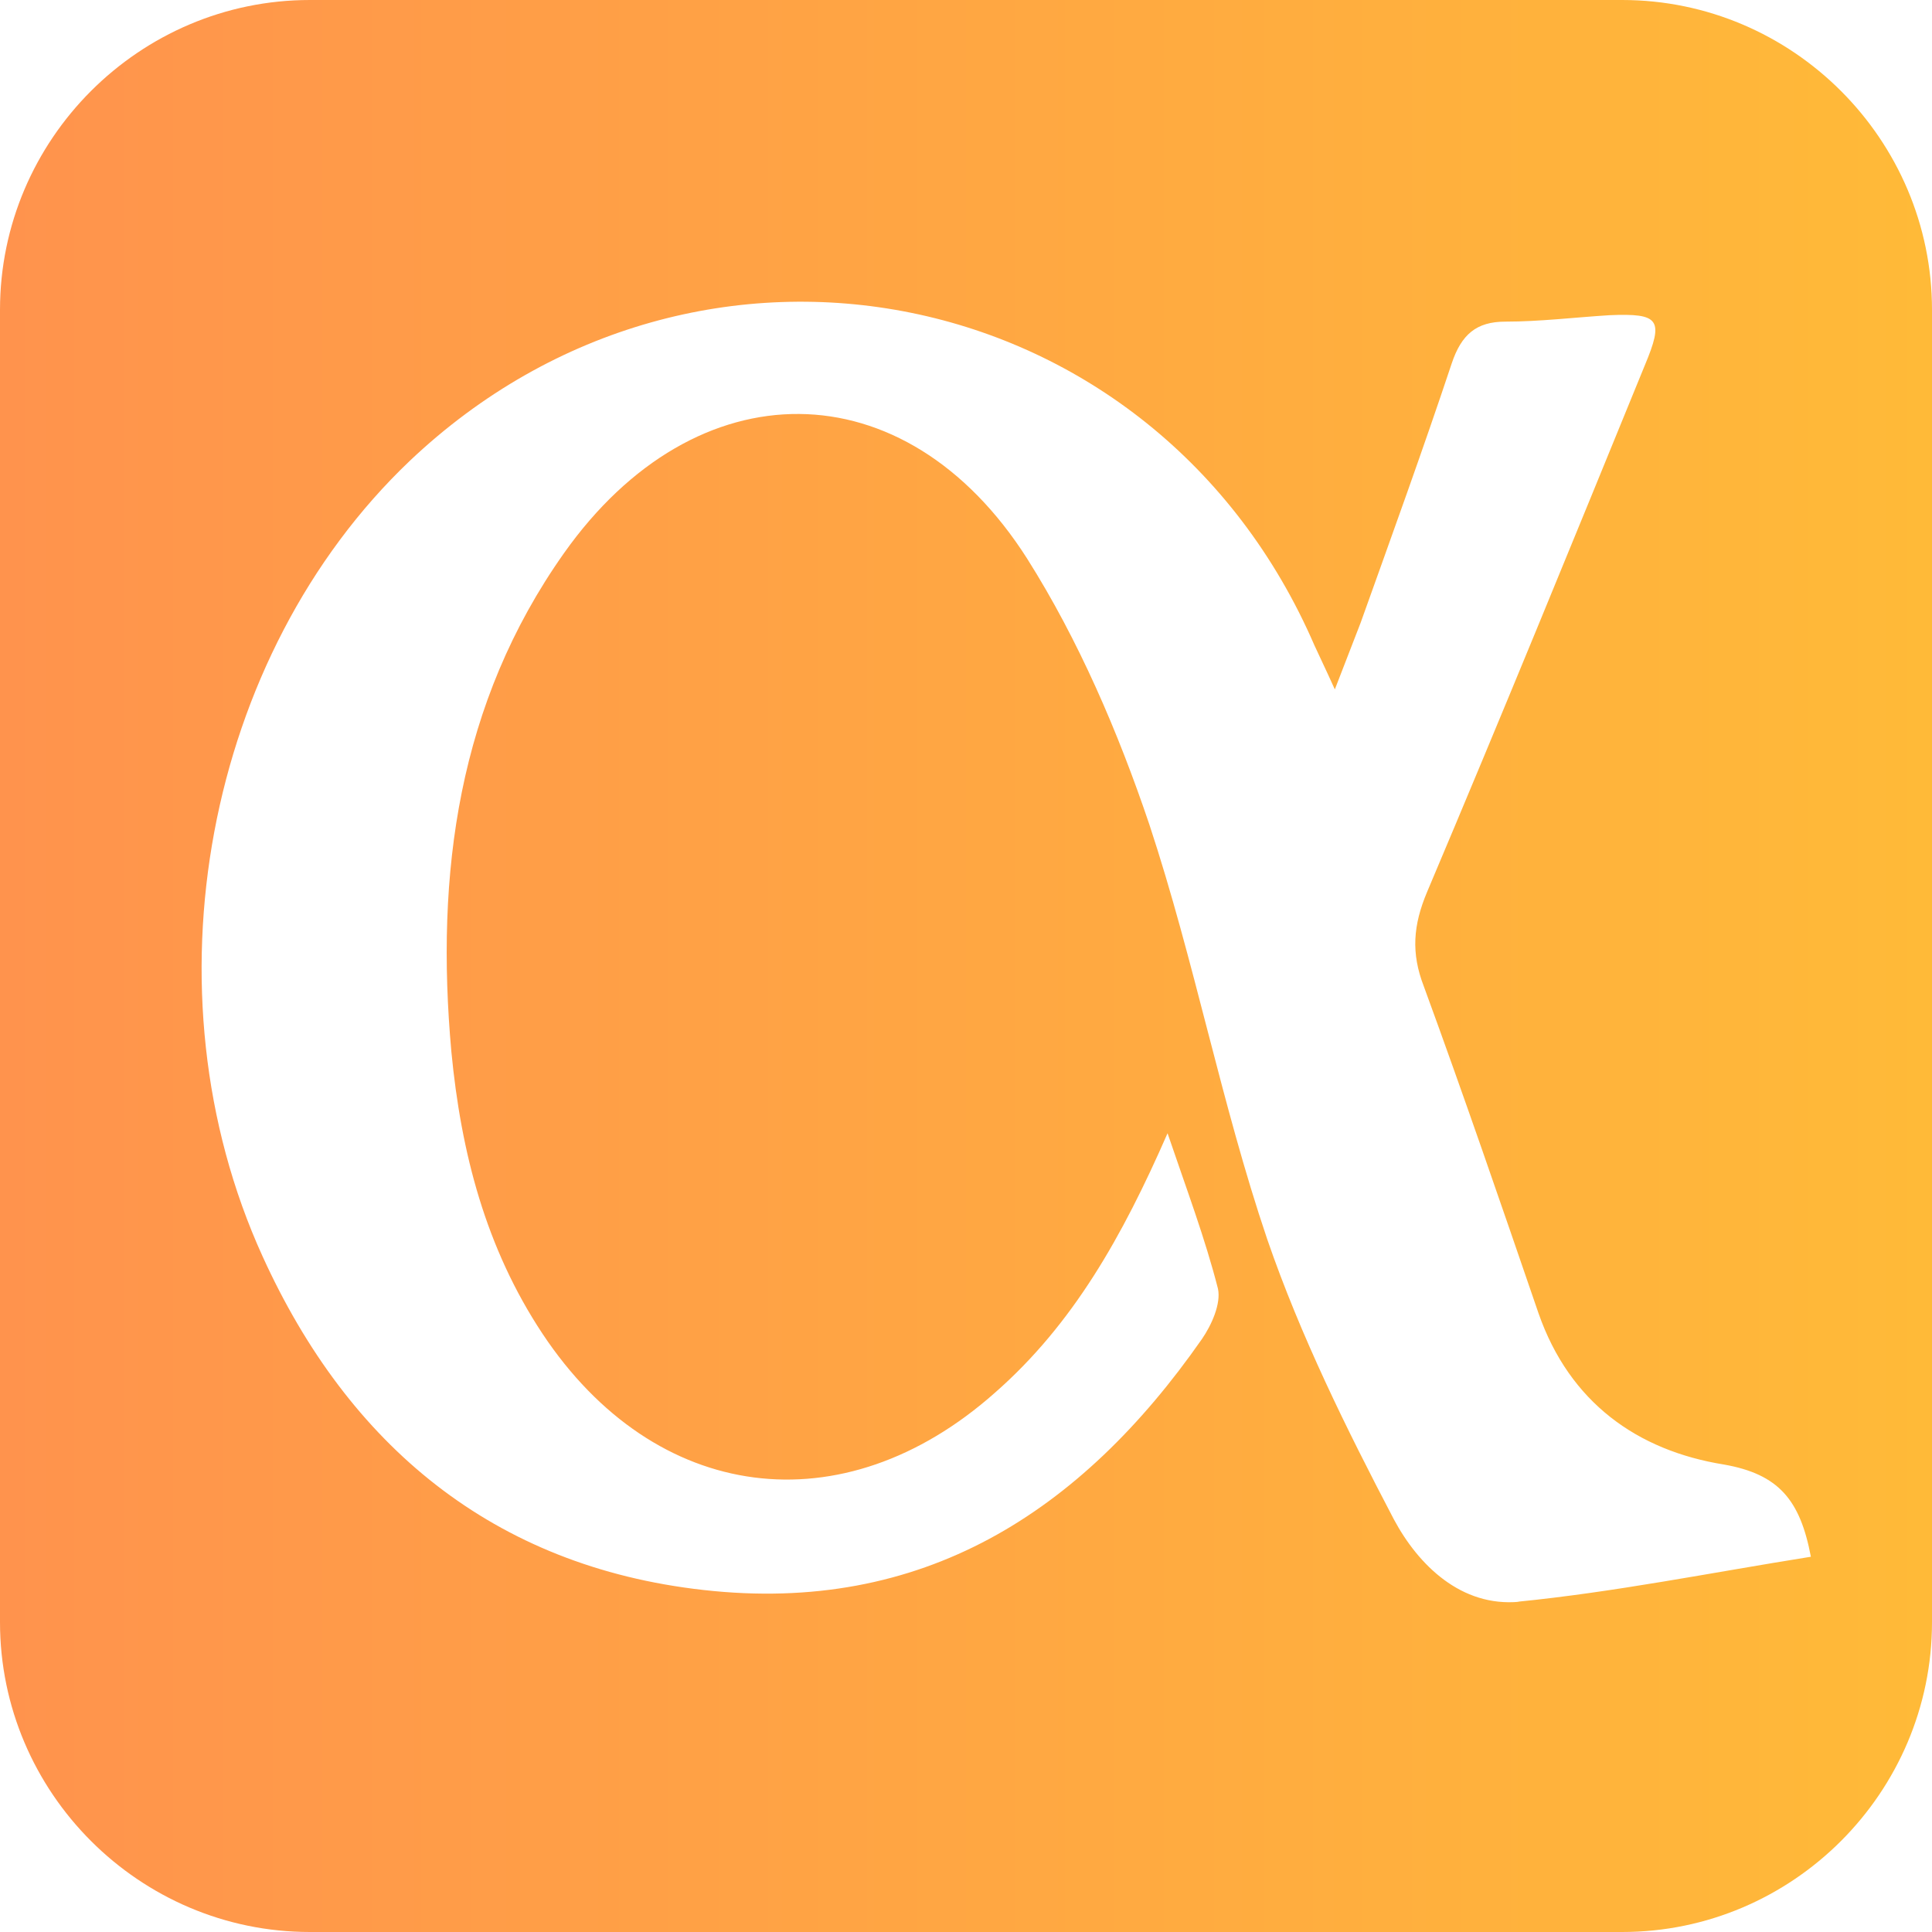 <svg width="65" height="65" fill="none" xmlns="http://www.w3.org/2000/svg"><g clip-path="url(#a)"><path d="M54.575 0h-44.15C4.689 0 0 4.69 0 10.425v44.15C0 60.311 4.69 65 10.425 65h44.15C60.311 65 65 60.31 65 54.575v-44.15C65 4.689 60.31 0 54.575 0Zm-3.462 53.89c-1.948.18-3.391-1.226-4.22-2.777-1.588-3.03-3.139-6.169-4.257-9.415-1.551-4.58-2.453-9.378-3.968-13.96-1.046-3.101-2.38-6.204-4.112-8.945-4.112-6.457-11.146-6.457-15.583-.18-3.57 5.05-4.328 10.785-3.787 16.773.325 3.39 1.154 6.6 3.066 9.486 3.787 5.7 10.1 6.53 15.222 1.984 2.633-2.308 4.292-5.266 5.807-8.729.65 1.912 1.263 3.535 1.696 5.23.108.505-.217 1.227-.541 1.696-4.076 5.843-9.415 9.27-16.773 8.44-7.07-.793-11.94-4.87-14.826-11.218C4.761 33.33 6.926 22.04 13.78 15.511c9.74-9.235 25.106-6.133 30.444 6.204.18.396.36.757.685 1.479.361-.938.614-1.587.866-2.237 1.046-2.922 2.092-5.807 3.066-8.729.325-.974.83-1.407 1.804-1.407 1.154 0 2.344-.144 3.499-.216 1.695-.072 1.84.144 1.19 1.695-2.417 5.916-4.834 11.831-7.322 17.711-.47 1.118-.542 2.056-.109 3.174 1.335 3.643 2.597 7.323 3.86 11.002 1.046 2.994 3.319 4.617 6.24 5.086 1.84.325 2.561 1.19 2.922 3.102-3.39.541-6.601 1.19-9.883 1.515h.072Z" fill="url(#b)"/></g><defs><linearGradient id="b" x1="0" y1="32.5" x2="65" y2="32.5" gradientUnits="userSpaceOnUse"><stop stop-color="#FF934D"/><stop offset="1" stop-color="#FFBA38"/></linearGradient><clipPath id="a"><path fill="white" d="M0 0h65v65H0z"/></clipPath></defs></svg>